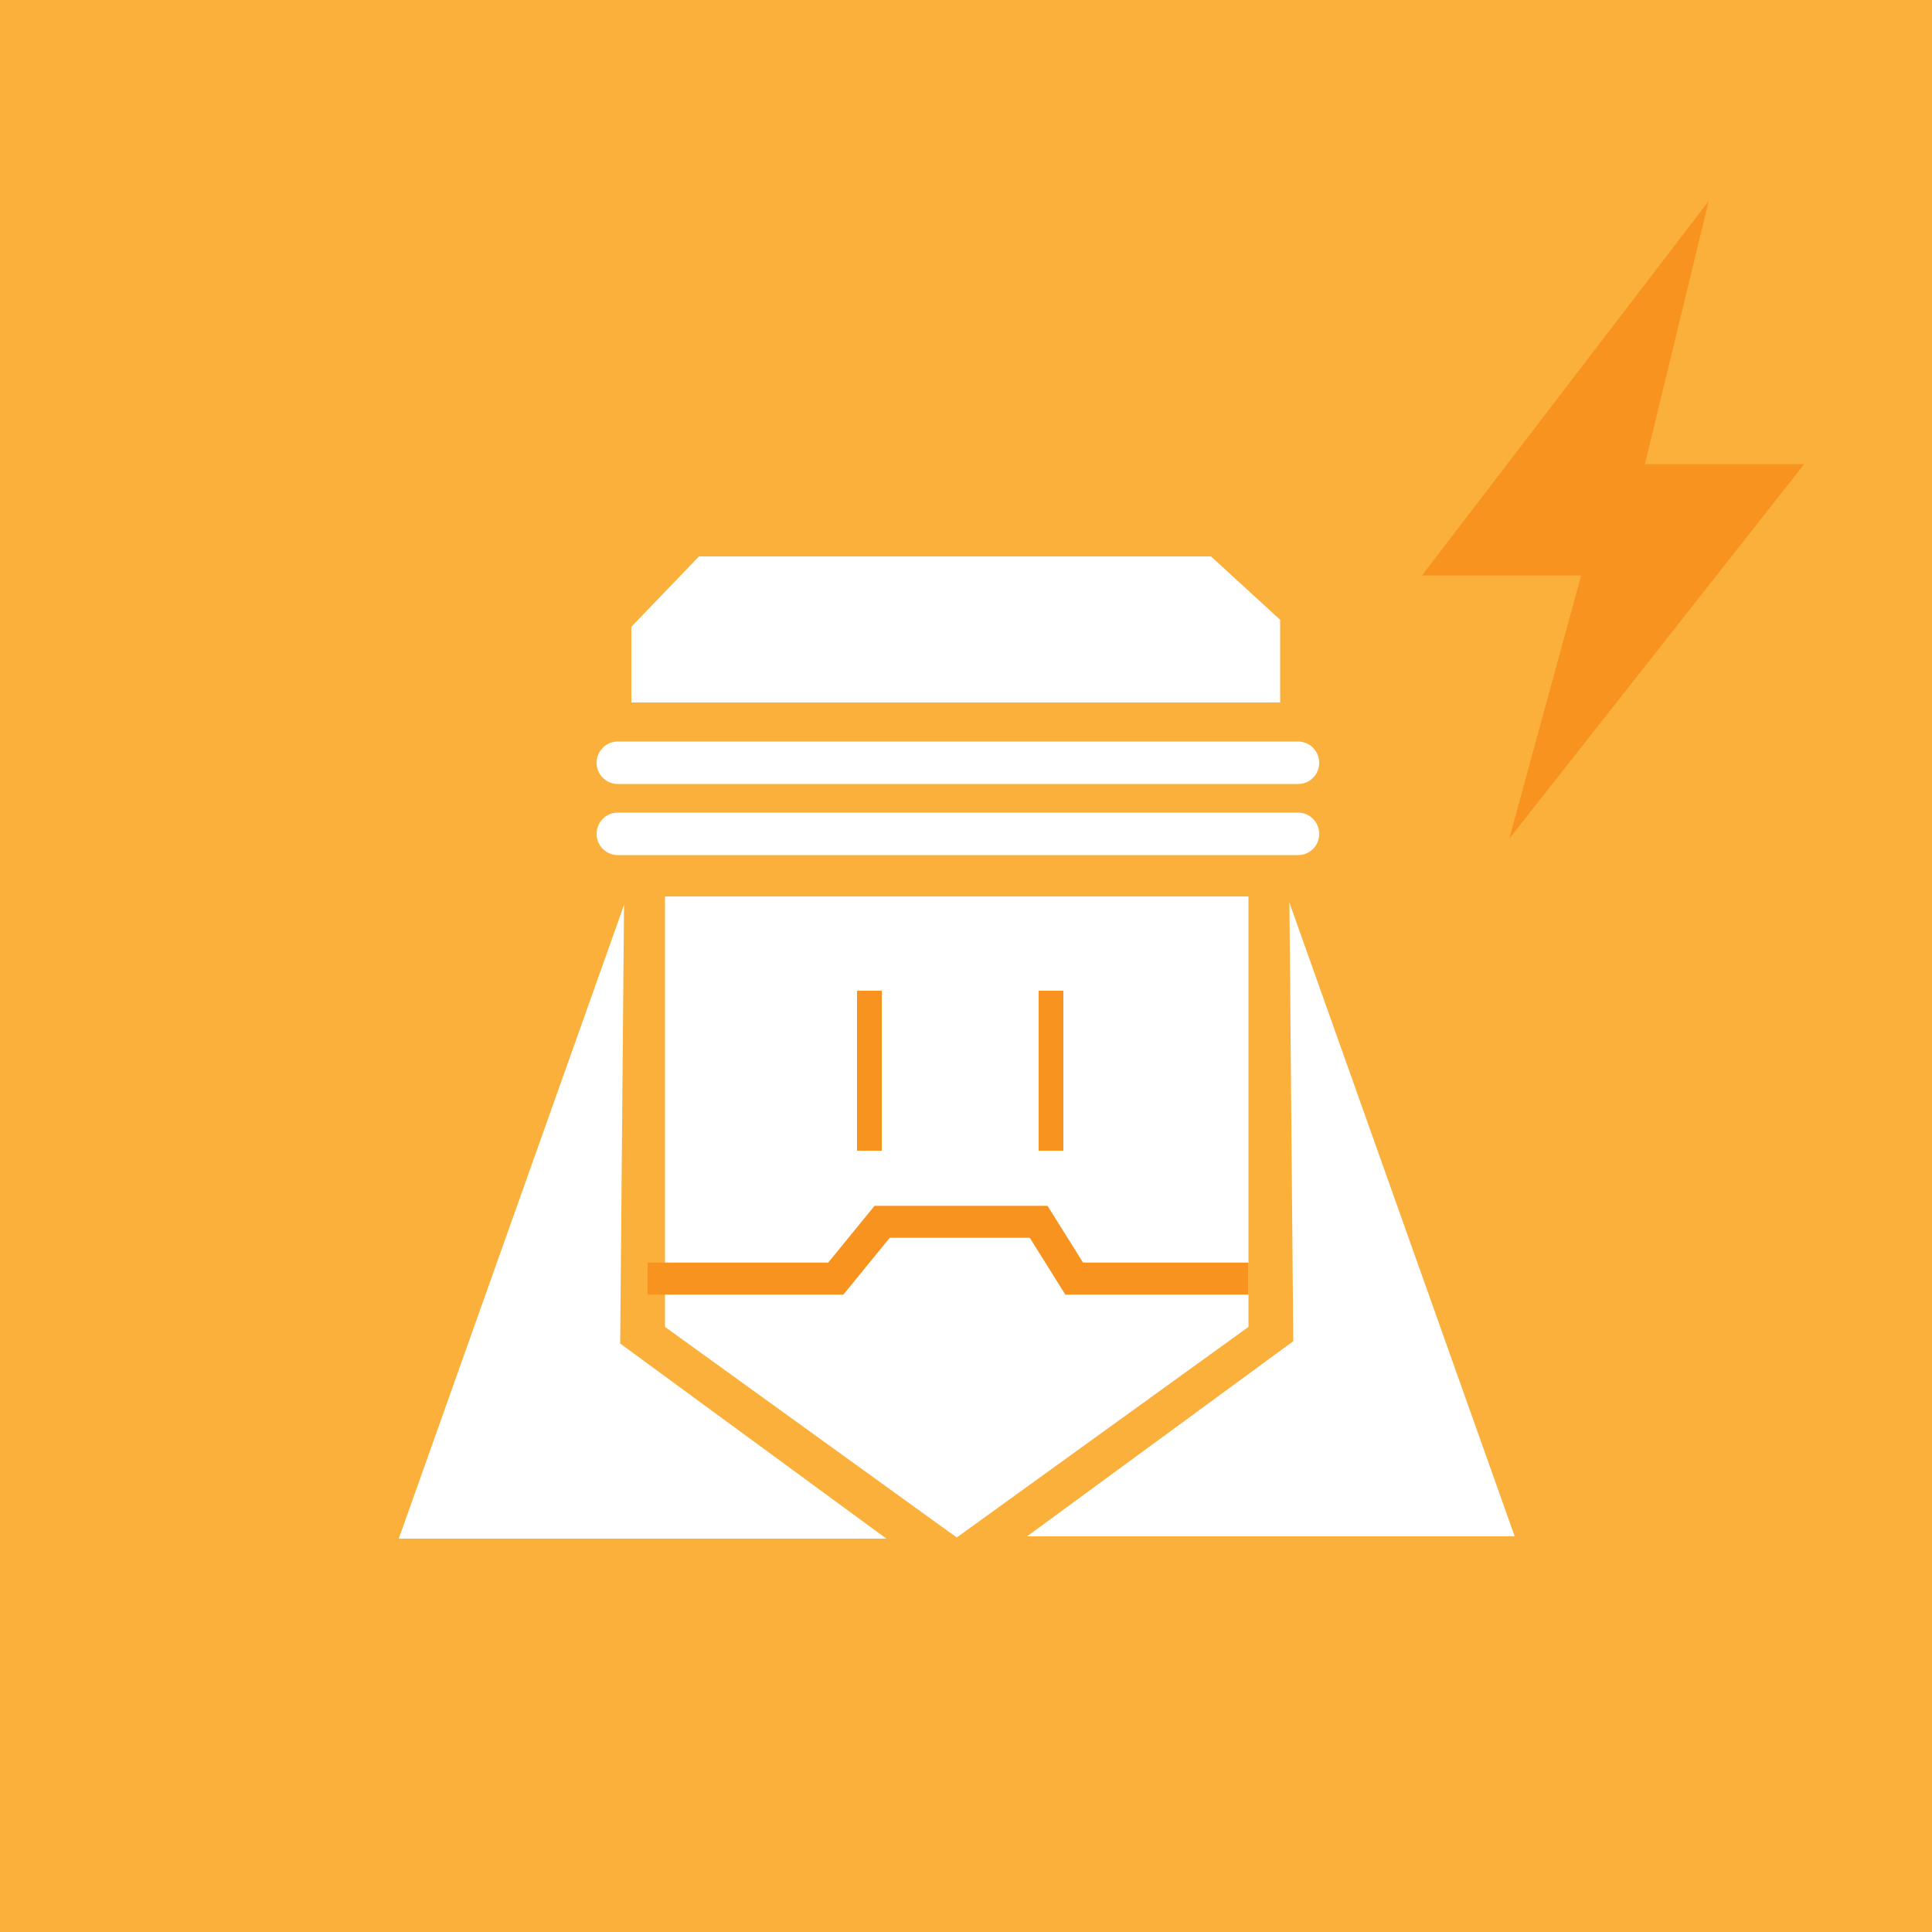 <?xml version="1.0" encoding="utf-8"?>
<!-- Generator: Adobe Illustrator 23.0.1, SVG Export Plug-In . SVG Version: 6.00 Build 0)  -->
<svg version="1.1" xmlns="http://www.w3.org/2000/svg" xmlns:xlink="http://www.w3.org/1999/xlink" x="0px" y="0px"
	 viewBox="0 0 500 500" style="enable-background:new 0 0 500 500;" xml:space="preserve">
<style type="text/css">
	.st0{fill:#FBB03B;}
	.st1{fill:#A2BC53;}
	.st2{fill:#E56575;}
	.st3{fill:#F2D453;}
	.st4{fill:#F2F2F2;}
	.st5{fill:#65C4E5;stroke:#0071BC;stroke-miterlimit:10;}
	.st6{fill:#EF97AA;}
	.st7{fill:#29ABE2;}
	.st8{fill:#44AD5C;}
	.st9{fill:#EF525E;}
	.st10{fill:#FCEE21;}
	.st11{fill:none;stroke:#FCEE21;stroke-width:2.254;stroke-miterlimit:10;}
	.st12{fill:none;stroke:#FCEE21;stroke-width:2.273;stroke-miterlimit:10;}
	.st13{fill:#29ABE2;stroke:#0071BC;stroke-miterlimit:10;}
	.st14{fill:#FFFFFF;}
	.st15{fill:none;stroke:#FFFFFF;stroke-width:2.254;stroke-miterlimit:10;}
	.st16{fill:none;stroke:#FFFFFF;stroke-width:2.273;stroke-miterlimit:10;}
	.st17{fill:#F7931E;}
	.st18{fill:#63703A;}
	.st19{fill:#50592A;}
	.st20{fill:#8C9663;}
	.st21{fill:#848964;}
	.st22{fill:#AA8465;}
	.st23{fill:#736357;}
	.st24{fill:#332823;}
	.st25{fill:#666666;}
	.st26{fill:#333333;}
	.st27{fill:#F43122;}
	.st28{fill:#C93C35;}
	.st29{fill:#F44E45;}
	.st30{fill:#E2AAB7;}
	.st31{fill:#E593A3;}
	.st32{fill:#40A4BF;}
	.st33{fill:#1A8DB5;}
	.st34{fill:#ACB5BC;}
	.st35{fill:#939BA0;}
	.st36{fill:#E8E8E8;}
	.st37{fill:#C9C7C7;}
	.st38{fill:none;stroke:#35302D;stroke-width:5;stroke-miterlimit:10;}
	.st39{fill:#ED1C24;}
	.st40{fill:#493C38;}
	.st41{fill:#F4D9BD;}
	.st42{fill:#EBA288;}
	.st43{opacity:0.4;fill:#E4847C;}
	.st44{fill:#5B5B5B;}
	.st45{fill:#303030;}
	.st46{fill:#F7F2F2;}
	.st47{fill:#AFAFAF;}
	.st48{fill:#FFDDBB;}
	.st49{fill:#FFCCAA;}
	.st50{fill:#AA663F;}
	.st51{fill:#9C4C2E;}
	.st52{fill:#EA7DB1;}
	.st53{fill:#ED5AA7;}
	.st54{fill:#F4E65D;}
	.st55{fill:#F2D34E;}
	.st56{fill:#ED1E79;}
	.st57{fill:#543D34;}
	.st58{fill:#C4A58A;}
	.st59{fill:#A67C52;}
	.st60{fill:#F15A24;}
	.st61{fill:#42210B;}
	.st62{fill:#949494;}
	.st63{fill:#E0E2E2;}
	.st64{fill:#F2715B;}
	.st65{fill:#D1D3D5;}
	.st66{fill:#3B444F;}
	.st67{fill:#E6E6E6;}
	.st68{fill:#B3B3B3;}
	.st69{fill:#1C8FB7;}
	.st70{fill-rule:evenodd;clip-rule:evenodd;fill:#FCEE21;}
	.st71{opacity:0.5;fill:#FFFFFF;}
	.st72{fill:none;stroke:#F7931E;stroke-width:8.278;stroke-miterlimit:10;}
	.st73{fill:#FFFFFF;stroke:#FFFFFF;stroke-width:7.468;stroke-miterlimit:10;}
	.st74{fill:#65C4E5;}
	.st75{fill:none;stroke:#29ABE2;stroke-width:2;stroke-miterlimit:10;}
	.st76{fill:none;stroke:#29ABE2;stroke-width:2;stroke-miterlimit:10;stroke-dasharray:8.571,5.357;}
	.st77{fill:none;stroke:#1D8EB5;stroke-width:2;stroke-miterlimit:10;}
	.st78{fill:none;stroke:#1D8EB5;stroke-width:2;stroke-miterlimit:10;stroke-dasharray:8.571,5.357;}
</style>
<g id="BG">
	<rect x="0" class="st0" width="500" height="500"/>
	<g transform="translate(0,-952.362)">
		<path class="st17" d="M442.2,1004.4l-74.2,96.9h41.2l-18.6,68.1l76.3-96.9h-41.2L442.2,1004.4z"/>
	</g>
</g>
<g id="Layer_1">
	<g>
		<polygon class="st14" points="139.8,331 142.5,338.6 150.1,341.3 142.5,343.9 139.8,351.6 137.2,343.9 129.5,341.3 137.2,338.6 		
			"/>
		<g>
			<polygon class="st14" points="172.1,232 172.1,343.4 247.6,397.9 323.1,343.4 323.1,232 			"/>
			<path class="st14" d="M335.9,221.3h-176c-3,0-5.5-2.4-5.5-5.5v0c0-3,2.4-5.5,5.5-5.5h176c3,0,5.5,2.4,5.5,5.5v0
				C341.4,218.9,339,221.3,335.9,221.3z"/>
			<polygon class="st14" points="331.3,160.4 313.4,144 180.9,144 163.4,162.2 163.4,181.8 331.3,181.8 			"/>
			<polygon class="st14" points="333.7,233.6 392,397.6 265.8,397.6 334.7,347.1 			"/>
			<polygon class="st14" points="161.5,234.2 103.2,398.2 229.4,398.2 160.5,347.7 			"/>
			<path class="st14" d="M335.9,202.9h-176c-3,0-5.5-2.4-5.5-5.5v0c0-3,2.4-5.5,5.5-5.5h176c3,0,5.5,2.4,5.5,5.5v0
				C341.4,200.5,339,202.9,335.9,202.9z"/>
		</g>
		<g>
			<rect x="268.8" y="256.4" class="st17" width="6.4" height="41.4"/>
			<rect x="221.8" y="256.4" class="st17" width="6.4" height="41.4"/>
		</g>
		<polyline class="st72" points="167.6,330.9 216.3,330.9 228.3,316.2 268.8,316.2 278,330.9 323.1,330.9 		"/>
	</g>
</g>
</svg>
